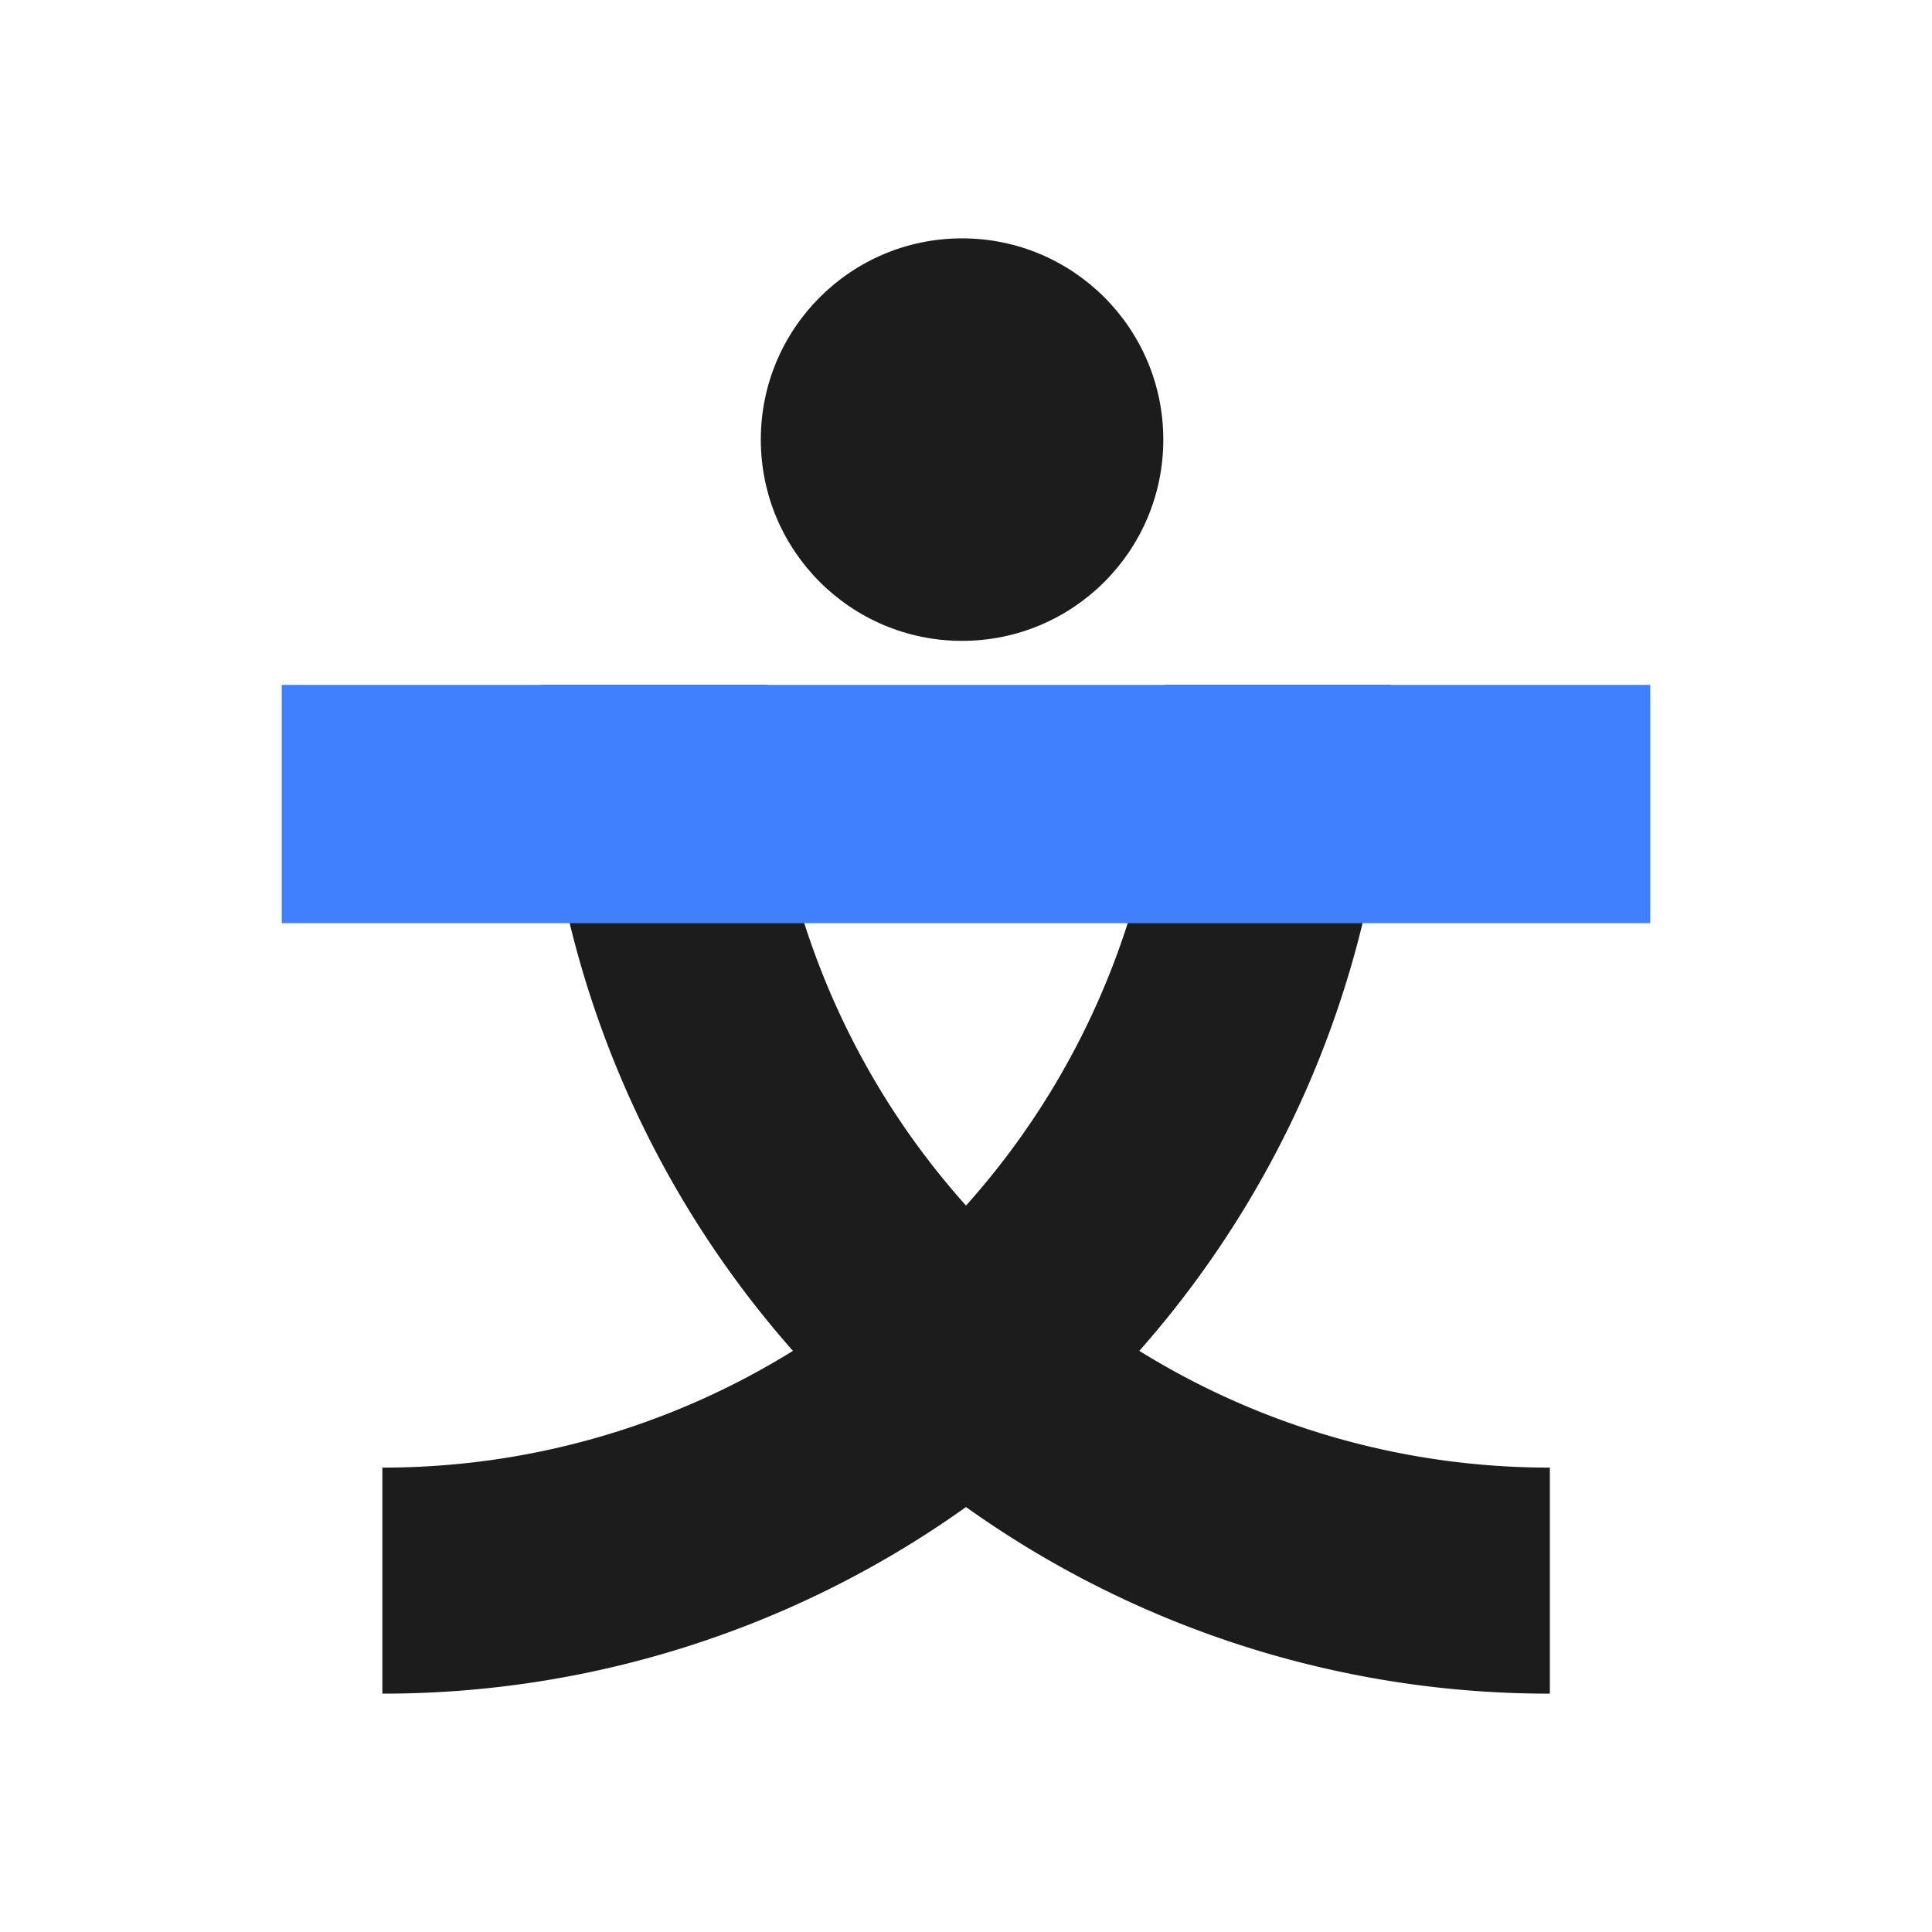 <svg id="图层_1" data-name="图层 1" xmlns="http://www.w3.org/2000/svg" viewBox="0 0 240 240"><defs><style>.cls-1{fill:#1c1c1c;}.cls-2{fill:#4080ff;}</style></defs><circle class="cls-1" cx="119.51" cy="54.61" r="25"/><path class="cls-1" d="M192.53,182.31a96.61,96.61,0,0,1-51-14.5,124.81,124.81,0,0,0,31.27-82.73H144.7A96.84,96.84,0,0,1,120,149.76,96.84,96.84,0,0,1,95.3,85.08H67.23A124.81,124.81,0,0,0,98.5,167.81a96.61,96.61,0,0,1-51,14.5v28.08A124.6,124.6,0,0,0,120,187.21a124.6,124.6,0,0,0,72.53,23.18Z"/><rect class="cls-2" x="35" y="85.08" width="170" height="29.6"/></svg>